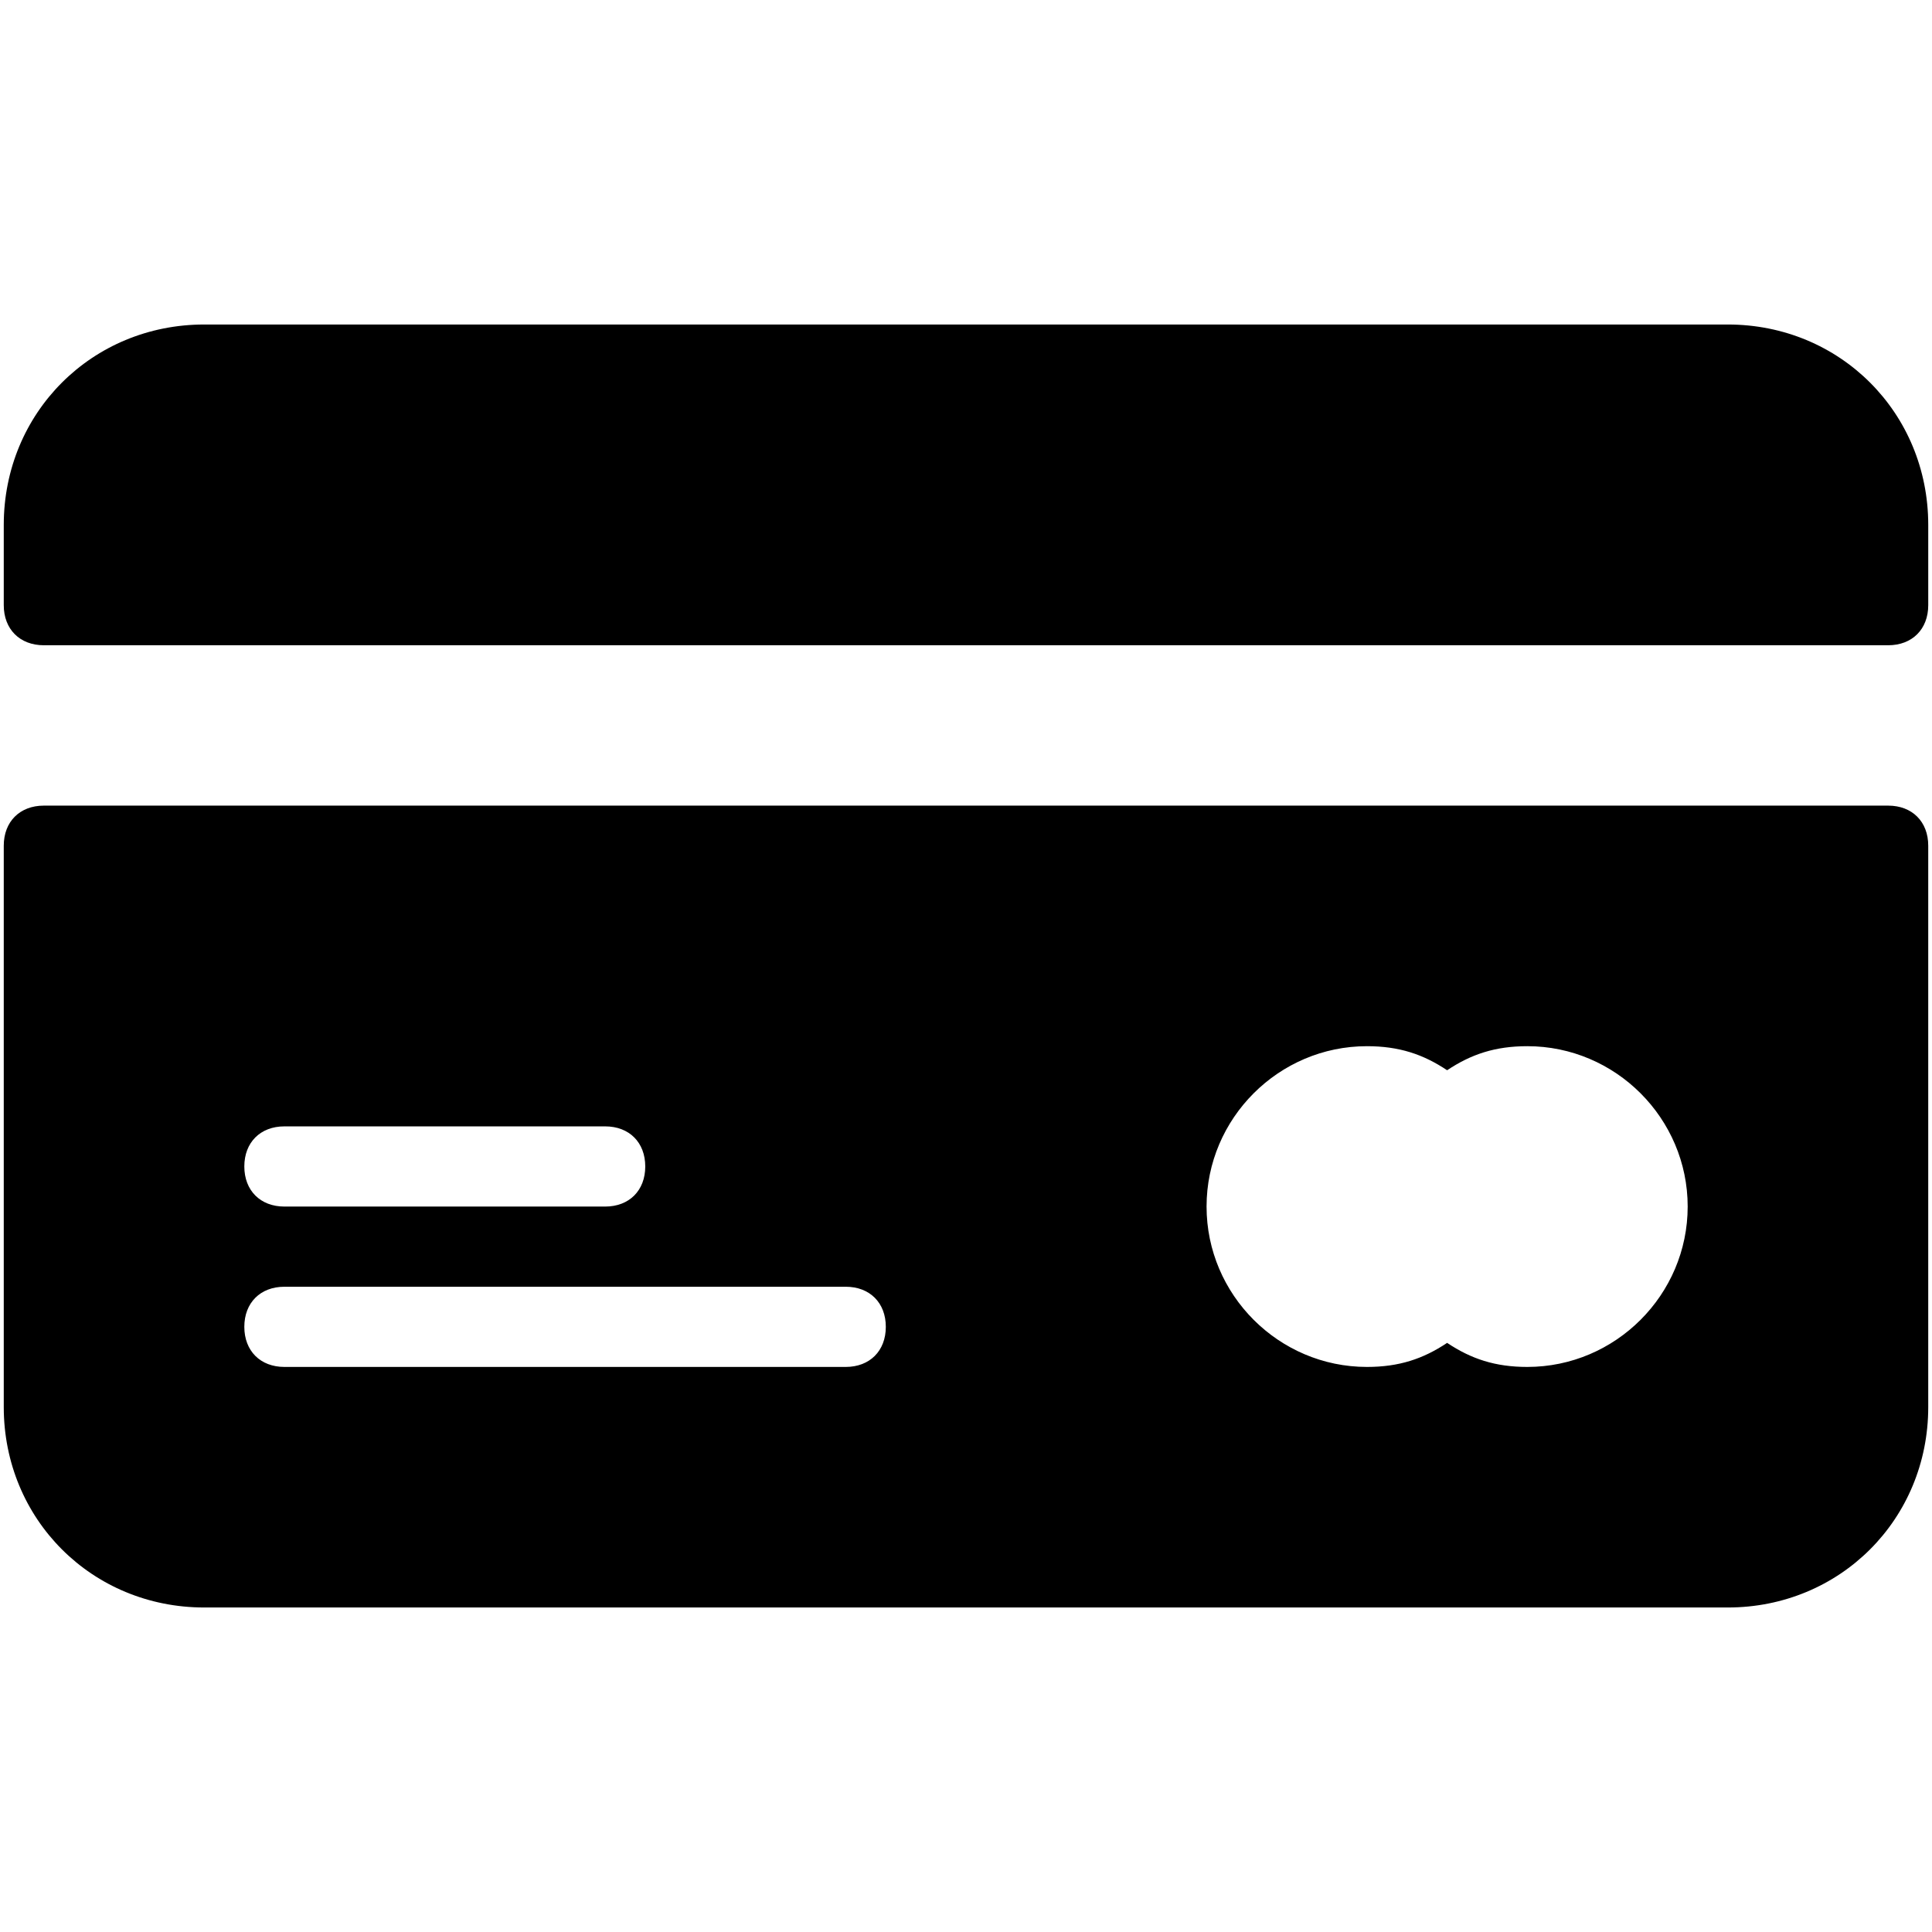 <svg version="1.2" xmlns="http://www.w3.org/2000/svg" xmlns:xlink="http://www.w3.org/1999/xlink" overflow="visible" preserveAspectRatio="none" viewBox="0 0 514 514" id="Capa_1_1554474189649" x="0px" y="0px" xml:space="preserve" width="34" height="34"><g transform="translate(1, 1)"><g>
	<g>
		<path d="M501.333,213.333H10.667C4.267,213.333,0,217.6,0,224v149.333c0,29.867,23.467,53.333,53.333,53.333h405.333    c29.867,0,53.333-23.467,53.333-53.333V224C512,217.6,507.733,213.333,501.333,213.333z M74.667,298.667H160    c6.4,0,10.667,4.267,10.667,10.667c0,6.4-4.267,10.667-10.667,10.667H74.667C68.267,320,64,315.733,64,309.333    C64,302.933,68.267,298.667,74.667,298.667z M224,362.667H74.667C68.267,362.667,64,358.4,64,352    c0-6.4,4.267-10.667,10.667-10.667H224c6.4,0,10.667,4.267,10.667,10.667C234.667,358.4,230.4,362.667,224,362.667z     M405.333,362.667c-8.533,0-14.933-2.133-21.333-6.4c-6.4,4.267-12.8,6.4-21.333,6.4C339.2,362.667,320,343.467,320,320    s19.2-42.667,42.667-42.667c8.533,0,14.933,2.133,21.333,6.4c6.4-4.267,12.8-6.4,21.333-6.4C428.8,277.333,448,296.533,448,320    S428.8,362.667,405.333,362.667z" vector-effect="non-scaling-stroke"/>
	</g>
</g><g>
	<g>
		<path d="M458.667,85.333H53.333C23.467,85.333,0,108.8,0,138.667V160c0,6.4,4.267,10.667,10.667,10.667h490.667    c6.4,0,10.667-4.267,10.667-10.667v-21.333C512,108.8,488.533,85.333,458.667,85.333z" vector-effect="non-scaling-stroke"/>
	</g>
</g><g>
</g><g>
</g><g>
</g><g>
</g><g>
</g><g>
</g><g>
</g><g>
</g><g>
</g><g>
</g><g>
</g><g>
</g><g>
</g><g>
</g><g>
</g></g></svg>
